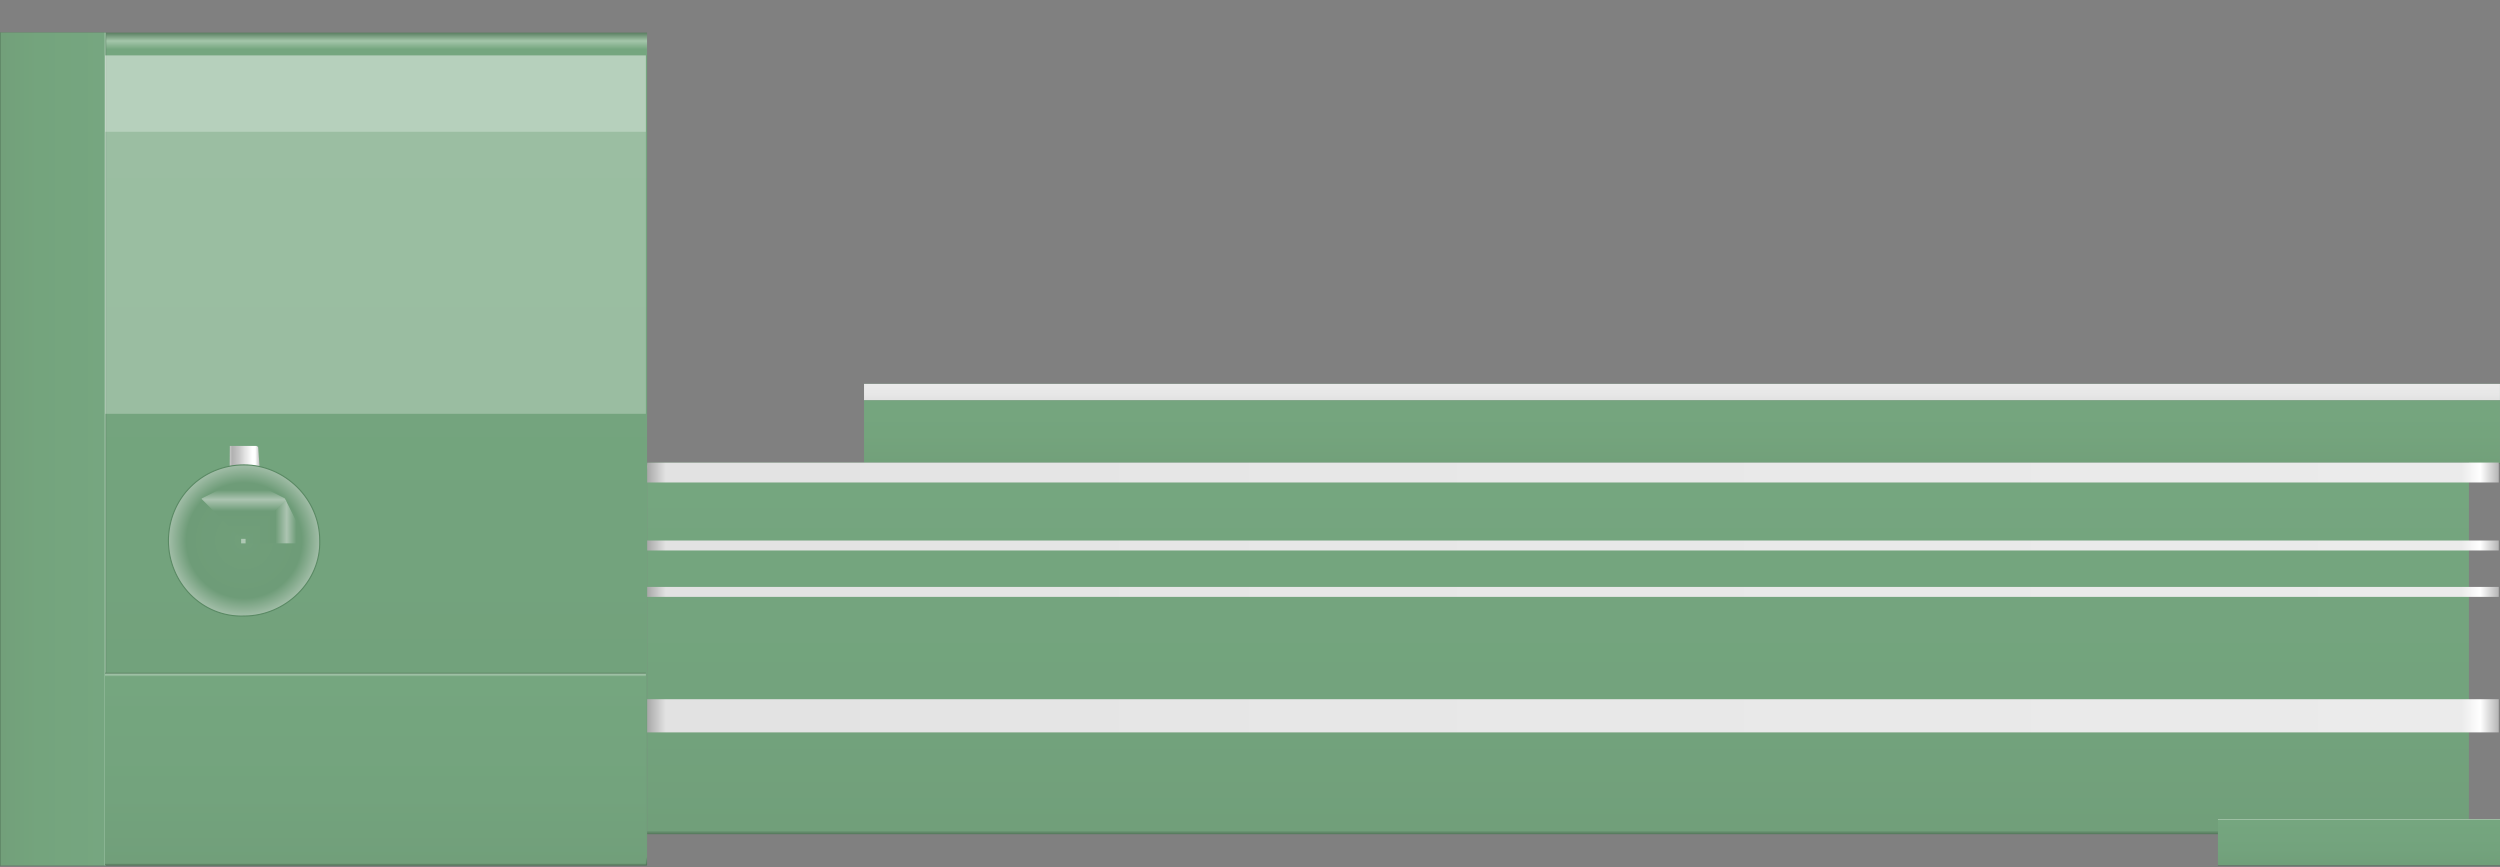 <?xml version="1.0" encoding="utf-8"?>
<!-- Generator: Adobe Illustrator 16.0.0, SVG Export Plug-In . SVG Version: 6.00 Build 0)  -->
<!DOCTYPE svg PUBLIC "-//W3C//DTD SVG 1.1//EN" "http://www.w3.org/Graphics/SVG/1.1/DTD/svg11.dtd">
<svg preserveAspectRatio="none" version="1.1" id="图层_1" xmlns="http://www.w3.org/2000/svg" xmlns:xlink="http://www.w3.org/1999/xlink" x="0px" y="0px"
	 width="565.05px" height="195.965px" viewBox="1.5 368.203 565.05 195.965" enable-background="new 1.5 368.203 565.05 195.965"
	 xml:space="preserve">
<rect x="1.5" y="368.203" width="565.05" height="195.965" fill="#808080" stroke="none"/>
<g>
	
		<linearGradient id="SVGID_1_" gradientUnits="userSpaceOnUse" x1="448.724" y1="201.305" x2="448.724" y2="177.304" gradientTransform="matrix(0.75 0 0 -0.75 45.121 605.899)">
		<stop  offset="0" style="stop-color:#597F61"/>
		<stop  offset="0.01" style="stop-color:#A5C7AB"/>
		<stop  offset="0.02" style="stop-color:#76A680"/>
		<stop  offset="0.64" style="stop-color:#74A47D"/>
		<stop  offset="0.99" style="stop-color:#72A07A"/>
		<stop  offset="1" style="stop-color:#537659"/>
	</linearGradient>
	<path fill="url(#SVGID_1_)" d="M196.789,472.921h369.75v-18h-369.75V472.921z"/>
	
		<linearGradient id="SVGID_2_" gradientUnits="userSpaceOnUse" x1="448.724" y1="201.305" x2="448.724" y2="196.304" gradientTransform="matrix(0.75 0 0 -0.75 45.121 605.899)">
		<stop  offset="0" style="stop-color:#B5B5B5"/>
		<stop  offset="0.01" style="stop-color:#FFFFFF"/>
		<stop  offset="0.02" style="stop-color:#EBEBEB"/>
		<stop  offset="0.64" style="stop-color:#E7E7E7"/>
		<stop  offset="0.99" style="stop-color:#E2E2E2"/>
		<stop  offset="1" style="stop-color:#A8A8A8"/>
	</linearGradient>
	<path fill="url(#SVGID_2_)" d="M196.789,458.671h369.75v-3.75h-369.75V458.671z"/>
	
		<linearGradient id="SVGID_3_" gradientUnits="userSpaceOnUse" x1="299.726" y1="201.304" x2="299.726" y2="-49.696" gradientTransform="matrix(0.75 0 0 -0.75 -150.17 526.551)">
		<stop  offset="0" style="stop-color:#597E60"/>
		<stop  offset="0.01" style="stop-color:#A4C6AA"/>
		<stop  offset="0.02" style="stop-color:#75A67F"/>
		<stop  offset="0.64" style="stop-color:#73A37D"/>
		<stop  offset="0.99" style="stop-color:#719F7A"/>
		<stop  offset="1" style="stop-color:#527559"/>
	</linearGradient>
	<path fill="url(#SVGID_3_)" d="M1.5,375.574h146.25v188.25H1.5V375.574z"/>
	
		<linearGradient id="SVGID_4_" gradientUnits="userSpaceOnUse" x1="234.225" y1="75.805" x2="202.225" y2="75.805" gradientTransform="matrix(0.75 0 0 -0.75 -150.169 526.551)">
		<stop  offset="0" style="stop-color:#597F61"/>
		<stop  offset="0.01" style="stop-color:#A5C7AB"/>
		<stop  offset="0.02" style="stop-color:#76A680"/>
		<stop  offset="0.64" style="stop-color:#74A47D"/>
		<stop  offset="0.99" style="stop-color:#72A07A"/>
		<stop  offset="1" style="stop-color:#537659"/>
	</linearGradient>
	<path fill="url(#SVGID_4_)" d="M1.5,375.574h24v188.25h-24V375.574z"/>
	
		<linearGradient id="SVGID_5_" gradientUnits="userSpaceOnUse" x1="476.728" y1="201.305" x2="476.728" y2="89.304" gradientTransform="matrix(0.75 0 0 -0.75 -3.897 623.724)">
		<stop  offset="0" style="stop-color:#597E60"/>
		<stop  offset="0.01" style="stop-color:#A4C6AA"/>
		<stop  offset="0.02" style="stop-color:#75A67F"/>
		<stop  offset="0.64" style="stop-color:#73A37D"/>
		<stop  offset="0.99" style="stop-color:#719F7A"/>
		<stop  offset="1" style="stop-color:#527559"/>
	</linearGradient>
	<path fill="url(#SVGID_5_)" d="M147.773,556.746h411.75v-84h-411.75V556.746z"/>
	
		<linearGradient id="SVGID_6_" gradientUnits="userSpaceOnUse" x1="244.726" y1="201.307" x2="244.726" y2="187.307" gradientTransform="matrix(0.75 0 0 -0.75 351.132 704.308)">
		<stop  offset="0" style="stop-color:#597E60"/>
		<stop  offset="0.01" style="stop-color:#A4C6AA"/>
		<stop  offset="0.02" style="stop-color:#75A67F"/>
		<stop  offset="0.64" style="stop-color:#73A37D"/>
		<stop  offset="0.99" style="stop-color:#719F7A"/>
		<stop  offset="1" style="stop-color:#527559"/>
	</linearGradient>
	<path fill="url(#SVGID_6_)" d="M502.8,563.828h63.75v-10.5H502.8V563.828z"/>
	
		<linearGradient id="SVGID_7_" gradientUnits="userSpaceOnUse" x1="760.225" y1="196.306" x2="202.227" y2="196.306" gradientTransform="matrix(0.75 0 0 -0.75 -3.897 677.216)">
		<stop  offset="0" style="stop-color:#B5B5B5"/>
		<stop  offset="0.01" style="stop-color:#FFFFFF"/>
		<stop  offset="0.02" style="stop-color:#EBEBEB"/>
		<stop  offset="0.64" style="stop-color:#E7E7E7"/>
		<stop  offset="0.99" style="stop-color:#E2E2E2"/>
		<stop  offset="1" style="stop-color:#A8A8A8"/>
	</linearGradient>
	<path fill="url(#SVGID_7_)" d="M147.773,533.738h418.5v-7.5h-418.5V533.738z"/>
	
		<linearGradient id="SVGID_8_" gradientUnits="userSpaceOnUse" x1="760.225" y1="199.805" x2="202.226" y2="199.805" gradientTransform="matrix(0.75 0 0 -0.75 -3.897 651.836)">
		<stop  offset="0" style="stop-color:#B5B5B5"/>
		<stop  offset="0.01" style="stop-color:#FFFFFF"/>
		<stop  offset="0.02" style="stop-color:#EBEBEB"/>
		<stop  offset="0.64" style="stop-color:#E7E7E7"/>
		<stop  offset="0.99" style="stop-color:#E2E2E2"/>
		<stop  offset="1" style="stop-color:#A8A8A8"/>
	</linearGradient>
	<path fill="url(#SVGID_8_)" d="M147.773,503.109h418.5v-2.25h-418.5V503.109z"/>
	
		<linearGradient id="SVGID_9_" gradientUnits="userSpaceOnUse" x1="760.225" y1="199.805" x2="202.226" y2="199.805" gradientTransform="matrix(0.75 0 0 -0.75 -3.897 641.349)">
		<stop  offset="0" style="stop-color:#B5B5B5"/>
		<stop  offset="0.01" style="stop-color:#FFFFFF"/>
		<stop  offset="0.02" style="stop-color:#EBEBEB"/>
		<stop  offset="0.64" style="stop-color:#E7E7E7"/>
		<stop  offset="0.99" style="stop-color:#E2E2E2"/>
		<stop  offset="1" style="stop-color:#A8A8A8"/>
	</linearGradient>
	<path fill="url(#SVGID_9_)" d="M147.773,492.621h418.5v-2.25h-418.5V492.621z"/>
	
		<linearGradient id="SVGID_10_" gradientUnits="userSpaceOnUse" x1="760.223" y1="198.304" x2="202.225" y2="198.304" gradientTransform="matrix(0.75 0 0 -0.75 -3.896 623.731)">
		<stop  offset="0" style="stop-color:#B5B5B5"/>
		<stop  offset="0.01" style="stop-color:#FFFFFF"/>
		<stop  offset="0.02" style="stop-color:#EBEBEB"/>
		<stop  offset="0.64" style="stop-color:#E7E7E7"/>
		<stop  offset="0.99" style="stop-color:#E2E2E2"/>
		<stop  offset="1" style="stop-color:#A8A8A8"/>
	</linearGradient>
	<path fill="url(#SVGID_10_)" d="M147.773,477.253h418.5v-4.5h-418.5V477.253z"/>
	<path fill="#FFFFFF" fill-opacity="0.275" d="M25.23,380.73h122.25v81H25.23V380.73z"/>
	<path fill="#FFFFFF" fill-opacity="0.275" d="M25.23,380.734h122.25v17.25H25.23V380.734z"/>
	
		<linearGradient id="SVGID_11_" gradientUnits="userSpaceOnUse" x1="283.728" y1="201.304" x2="283.728" y2="143.304" gradientTransform="matrix(0.75 0 0 -0.75 -126.44 671.236)">
		<stop  offset="0" style="stop-color:#597E60"/>
		<stop  offset="0.01" style="stop-color:#A4C6AA"/>
		<stop  offset="0.02" style="stop-color:#75A67F"/>
		<stop  offset="0.64" style="stop-color:#73A37D"/>
		<stop  offset="0.99" style="stop-color:#719F7A"/>
		<stop  offset="1" style="stop-color:#527559"/>
	</linearGradient>
	<path fill="url(#SVGID_11_)" d="M25.23,520.257h122.25v43.5H25.23V520.257z"/>
	
		<linearGradient id="SVGID_12_" gradientUnits="userSpaceOnUse" x1="211.227" y1="197.788" x2="202.181" y2="197.788" gradientTransform="matrix(0.75 0 0 -0.75 -98.222 619.97)">
		<stop  offset="0" style="stop-color:#BDBDBD"/>
		<stop  offset="0.15" style="stop-color:#FFFFFF"/>
		<stop  offset="0.25" style="stop-color:#FFFFFF"/>
		<stop  offset="0.52" style="stop-color:#DFDFDF"/>
		<stop  offset="0.69" style="stop-color:#C7C7C7"/>
		<stop  offset="0.8" style="stop-color:#BCBCBC"/>
		<stop  offset="0.92" style="stop-color:#B1B1B1"/>
		<stop  offset="1" style="stop-color:#CBCBCB"/>
	</linearGradient>
	<path fill="url(#SVGID_12_)" d="M53.449,468.992h6c0,0,0.406,0.141,0.406,0.332l0.344,4.918c0,0-0.5,0.047-0.695,0.047
		l-6.055-0.047c0,0-0.035-0.109-0.035-0.305L53.449,468.992c0,0,0.121-0.02,0.313-0.02L53.449,468.992z"/>
	
		<radialGradient id="SVGID_13_" cx="225.033" cy="178.523" r="32.236" gradientTransform="matrix(0.75 0 0 -0.75 -112.107 624.256)" gradientUnits="userSpaceOnUse">
		<stop  offset="0" style="stop-color:#719F7A"/>
		<stop  offset="0.54" style="stop-color:#6E9C78"/>
		<stop  offset="0.74" style="stop-color:#ACC4B1"/>
		<stop  offset="0.91" style="stop-color:#6E9C78"/>
		<stop  offset="1" style="stop-color:#6E9C78"/>
	</radialGradient>
	<path fill="url(#SVGID_13_)" stroke="#598963" stroke-width="0.25" stroke-linejoin="bevel" stroke-miterlimit="10" d="
		M39.563,490.527c0-9.75,7.656-17.25,17.102-17.25c9.148,0,17.102,7.641,17.102,17.082c0.297,9.168-7.66,17.082-17.102,17.082
		c-9.602,0.336-17.102-7.656-17.102-17.082V490.527z"/>
	<g>
		<defs>
			<rect id="SVGID_14_" x="44" y="477" width="25" height="14"/>
		</defs>
		<clipPath id="SVGID_15_">
			<use xlink:href="#SVGID_14_"  overflow="visible"/>
		</clipPath>
		<g clip-path="url(#SVGID_15_)">
			<g>
				<defs>
					<polygon id="SVGID_16_" points="59.875,477.843 65.875,480.843 68.875,486.843 68.875,493.593 65.875,499.593 59.875,502.593 
						53.125,502.593 47.125,499.593 44.125,493.593 44.125,486.843 47.125,480.843 53.125,477.843 					"/>
				</defs>
				<clipPath id="SVGID_17_">
					<use xlink:href="#SVGID_16_"  overflow="visible"/>
				</clipPath>
				<g clip-path="url(#SVGID_17_)">
					
						<linearGradient id="SVGID_18_" gradientUnits="userSpaceOnUse" x1="219.223" y1="184.307" x2="219.223" y2="201.307" gradientTransform="matrix(0.75 0 0 -0.75 -107.543 628.822)">
						<stop  offset="0" style="stop-color:#719F7A"/>
						<stop  offset="0.54" style="stop-color:#6E9C78"/>
						<stop  offset="0.74" style="stop-color:#ACC4B1"/>
						<stop  offset="0.91" style="stop-color:#6E9C78"/>
					</linearGradient>
					
						<linearGradient id="SVGID_19_" gradientUnits="userSpaceOnUse" x1="219.223" y1="184.305" x2="219.223" y2="201.305" gradientTransform="matrix(0.75 0 0 -0.75 -107.543 628.822)">
						<stop  offset="0" style="stop-color:#719F7A"/>
						<stop  offset="0.54" style="stop-color:#6E9C78"/>
						<stop  offset="0.74" style="stop-color:#ACC4B1"/>
						<stop  offset="0.91" style="stop-color:#6E9C78"/>
					</linearGradient>
					
						<path fill="url(#SVGID_18_)" stroke="url(#SVGID_19_)" stroke-width="0.25" stroke-linejoin="bevel" stroke-miterlimit="10" d="
						M44.125,477.843h25.5l-12.75,12.75L44.125,477.843z"/>
				</g>
			</g>
			<g>
				<defs>
					<rect id="SVGID_20_" x="56" y="477" width="13" height="26"/>
				</defs>
				<clipPath id="SVGID_21_">
					<use xlink:href="#SVGID_20_"  overflow="visible"/>
				</clipPath>
				<g clip-path="url(#SVGID_21_)">
					<g>
						<defs>
							<polygon id="SVGID_22_" points="59.875,477.843 65.875,480.843 68.875,486.843 68.875,493.593 65.875,499.593 
								59.875,502.593 53.125,502.593 47.125,499.593 44.125,493.593 44.125,486.843 47.125,480.843 53.125,477.843 							"/>
						</defs>
						<clipPath id="SVGID_23_">
							<use xlink:href="#SVGID_22_"  overflow="visible"/>
						</clipPath>
						<g clip-path="url(#SVGID_23_)">
							
								<linearGradient id="SVGID_24_" gradientUnits="userSpaceOnUse" x1="219.223" y1="184.306" x2="236.223" y2="184.306" gradientTransform="matrix(0.75 0 0 -0.75 -107.543 628.822)">
								<stop  offset="0" style="stop-color:#719F7A"/>
								<stop  offset="0.54" style="stop-color:#6E9C78"/>
								<stop  offset="0.74" style="stop-color:#ACC4B1"/>
								<stop  offset="0.91" style="stop-color:#6E9C78"/>
							</linearGradient>
							
								<linearGradient id="SVGID_25_" gradientUnits="userSpaceOnUse" x1="219.225" y1="184.306" x2="236.225" y2="184.306" gradientTransform="matrix(0.75 0 0 -0.75 -107.543 628.822)">
								<stop  offset="0" style="stop-color:#719F7A"/>
								<stop  offset="0.54" style="stop-color:#6E9C78"/>
								<stop  offset="0.74" style="stop-color:#ACC4B1"/>
								<stop  offset="0.91" style="stop-color:#6E9C78"/>
							</linearGradient>
							
								<path fill="url(#SVGID_24_)" stroke="url(#SVGID_25_)" stroke-width="0.25" stroke-linejoin="bevel" stroke-miterlimit="10" d="
								M69.625,477.843v25.5l-12.75-12.75L69.625,477.843z"/>
						</g>
					</g>
					<g>
						<defs>
							<rect id="SVGID_26_" x="44" y="490" width="25" height="13"/>
						</defs>
						<clipPath id="SVGID_27_">
							<use xlink:href="#SVGID_26_"  overflow="visible"/>
						</clipPath>
						<g clip-path="url(#SVGID_27_)">
							<g>
								<defs>
									<polygon id="SVGID_28_" points="59.875,477.843 65.875,480.843 68.875,486.843 68.875,493.593 65.875,499.593 
										59.875,502.593 53.125,502.593 47.125,499.593 44.125,493.593 44.125,486.843 47.125,480.843 53.125,477.843 									"/>
								</defs>
								<clipPath id="SVGID_29_">
									<use xlink:href="#SVGID_28_"  overflow="visible"/>
								</clipPath>
								<g clip-path="url(#SVGID_29_)">
									
										<linearGradient id="SVGID_30_" gradientUnits="userSpaceOnUse" x1="219.224" y1="184.306" x2="219.224" y2="167.306" gradientTransform="matrix(0.75 0 0 -0.75 -107.543 628.822)">
										<stop  offset="0" style="stop-color:#719F7A"/>
										<stop  offset="0.54" style="stop-color:#6E9C78"/>
										<stop  offset="0.74" style="stop-color:#ACC4B1"/>
										<stop  offset="0.91" style="stop-color:#6E9C78"/>
									</linearGradient>
									
										<linearGradient id="SVGID_31_" gradientUnits="userSpaceOnUse" x1="219.224" y1="184.303" x2="219.224" y2="167.304" gradientTransform="matrix(0.75 0 0 -0.75 -107.543 628.822)">
										<stop  offset="0" style="stop-color:#719F7A"/>
										<stop  offset="0.54" style="stop-color:#6E9C78"/>
										<stop  offset="0.74" style="stop-color:#ACC4B1"/>
										<stop  offset="0.91" style="stop-color:#6E9C78"/>
									</linearGradient>
									
										<path fill="url(#SVGID_30_)" stroke="url(#SVGID_31_)" stroke-width="0.25" stroke-linejoin="bevel" stroke-miterlimit="10" d="
										M69.625,503.343h-25.5l12.75-12.75L69.625,503.343z"/>
								</g>
							</g>
							<g>
								<defs>
									<rect id="SVGID_32_" x="44" y="477" width="13" height="26"/>
								</defs>
								<clipPath id="SVGID_33_">
									<use xlink:href="#SVGID_32_"  overflow="visible"/>
								</clipPath>
								<g clip-path="url(#SVGID_33_)">
									<g>
										<defs>
											<polygon id="SVGID_34_" points="59.875,477.843 65.875,480.843 68.875,486.843 68.875,493.593 65.875,499.593 
												59.875,502.593 53.125,502.593 47.125,499.593 44.125,493.593 44.125,486.843 47.125,480.843 53.125,477.843 											
												"/>
										</defs>
										<clipPath id="SVGID_35_">
											<use xlink:href="#SVGID_34_"  overflow="visible"/>
										</clipPath>
										<g clip-path="url(#SVGID_35_)">
											
												<linearGradient id="SVGID_36_" gradientUnits="userSpaceOnUse" x1="219.223" y1="184.307" x2="202.223" y2="184.307" gradientTransform="matrix(0.75 0 0 -0.75 -107.543 628.822)">
												<stop  offset="0" style="stop-color:#719F7A"/>
												<stop  offset="0.54" style="stop-color:#6E9C78"/>
												<stop  offset="0.74" style="stop-color:#ACC4B1"/>
												<stop  offset="0.91" style="stop-color:#6E9C78"/>
											</linearGradient>
											
												<linearGradient id="SVGID_37_" gradientUnits="userSpaceOnUse" x1="219.225" y1="184.307" x2="202.225" y2="184.307" gradientTransform="matrix(0.75 0 0 -0.75 -107.543 628.822)">
												<stop  offset="0" style="stop-color:#719F7A"/>
												<stop  offset="0.54" style="stop-color:#6E9C78"/>
												<stop  offset="0.74" style="stop-color:#ACC4B1"/>
												<stop  offset="0.91" style="stop-color:#6E9C78"/>
											</linearGradient>
											
												<path fill="url(#SVGID_36_)" stroke="url(#SVGID_37_)" stroke-width="0.25" stroke-linejoin="bevel" stroke-miterlimit="10" d="
												M44.125,477.843v25.5l12.75-12.75L44.125,477.843z"/>
										</g>
									</g>
									<path fill="none" stroke="#598963" stroke-width="0.25" stroke-linejoin="bevel" stroke-miterlimit="10" d="
										M59.875,477.843l6,3l3,6v6.75l-3,6l-6,3h-6.75l-6-3l-3-6v-6.75l3-6l6-3H59.875z"/>
									<path fill="#FFFFFF" fill-opacity="0.149" d="M47.18,490.617c0-5.25,4.219-9.75,9.461-9.75
										c5.539,0,9.508,4.242,9.508,9.492c-0.219,5.508-4.266,9.461-9.508,9.461c-4.961-0.203-9.488-4.242-9.488-9.461
										L47.18,490.617z"/>
									<path fill="#FFFFFF" fill-opacity="0.333" d="M54.563,490.511c0-1.5,0.941-2.25,2.102-2.25
										c0.898,0,2.102,0.938,2.102,2.098c0.297,0.902-0.941,2.098-2.102,2.098c-1.352,0.305-2.102-0.941-2.102-2.098V490.511z"/>
									
										<linearGradient id="SVGID_38_" gradientUnits="userSpaceOnUse" x1="329.223" y1="152.805" x2="202.223" y2="152.805" gradientTransform="matrix(0.75 0 0 -0.75 285 596.828)">
										<stop  offset="0" style="stop-color:#B5B5B5"/>
										<stop  offset="0.01" style="stop-color:#FFFFFF"/>
										<stop  offset="0.02" style="stop-color:#EBEBEB"/>
										<stop  offset="0.64" style="stop-color:#E7E7E7"/>
										<stop  offset="0.99" style="stop-color:#E2E2E2"/>
										<stop  offset="1" style="stop-color:#A8A8A8"/>
									</linearGradient>
									<path fill="url(#SVGID_38_)" d="M436.667,445.851h94.5c0.75,0,0.691,0.133,0.691,0.328l0.059,71.672
										c0,0.75-0.215,0.688-0.41,0.688l-94.84,0.063c0,0,0-0.219,0-0.41V445.851c0,0,0.113,0,0.309,0H436.667z"/>
									
										<linearGradient id="SVGID_39_" gradientUnits="userSpaceOnUse" x1="329.223" y1="196.303" x2="202.223" y2="196.303" gradientTransform="matrix(0.75 0 0 -0.75 285 641.902)">
										<stop  offset="0" style="stop-color:#7098A9"/>
										<stop  offset="0.01" style="stop-color:#B8E1F2"/>
										<stop  offset="0.02" style="stop-color:#93C7DC"/>
										<stop  offset="0.64" style="stop-color:#91C4D9"/>
										<stop  offset="0.99" style="stop-color:#8DBFD4"/>
										<stop  offset="1" style="stop-color:#688D9D"/>
									</linearGradient>
									<path fill="url(#SVGID_39_)" d="M436.667,490.925h94.5c0.75,0,0.691,0.012,0.691,0.031l0.059,7.469
										c0,0-0.215-0.332-0.41-0.332l-94.84,0.332c0,0,0-0.348,0-0.367V490.925c0,0,0.113,0,0.309,0H436.667z"/>
									
										<linearGradient id="SVGID_40_" gradientUnits="userSpaceOnUse" x1="329.223" y1="199.791" x2="202.223" y2="199.791" gradientTransform="matrix(0.75 0 0 -0.75 285 652.041)">
										<stop  offset="0" style="stop-color:#AE8684"/>
										<stop  offset="0.01" style="stop-color:#F8CECC"/>
										<stop  offset="0.02" style="stop-color:#E3B0AD"/>
										<stop  offset="0.64" style="stop-color:#DFADAA"/>
										<stop  offset="0.99" style="stop-color:#DAA9A6"/>
										<stop  offset="1" style="stop-color:#A27C7A"/>
									</linearGradient>
									<path fill="url(#SVGID_40_)" d="M436.667,501.062h94.5c0.75,0,0.691,0.004,0.691,0.012l0.059,2.238
										c0,0-0.215,0.023-0.41,0.023l-94.84-0.023c0,0,0,0.02,0,0.016V501.062c0,0,0.113,0,0.309,0H436.667z"/>
									
										<linearGradient id="SVGID_41_" gradientUnits="userSpaceOnUse" x1="366.519" y1="187.724" x2="202.222" y2="187.724" gradientTransform="matrix(0.75 0 0 -0.75 257.656 595.293)">
										<stop  offset="0" style="stop-color:#4C7B57"/>
										<stop  offset="0.01" style="stop-color:#9BC3A3"/>
										<stop  offset="0.02" style="stop-color:#66A274"/>
										<stop  offset="0.64" style="stop-color:#649F72"/>
										<stop  offset="0.99" style="stop-color:#619B6F"/>
										<stop  offset="1" style="stop-color:#467251"/>
									</linearGradient>
									<path fill="url(#SVGID_41_)" d="M409.324,444.316h123c0,0,0.223,0.059,0.223,0.16l-0.223,20.09
										c0,0,0.066,0.145-0.129,0.145l-122.871-0.145c0,0,0,0.059,0-0.043V444.316c0,0,0.137-0.023,0.328-0.023L409.324,444.316z"
										/>
									
										<linearGradient id="SVGID_42_" gradientUnits="userSpaceOnUse" x1="279.223" y1="190.305" x2="202.223" y2="190.305" gradientTransform="matrix(0.75 0 0 -0.75 292.308 570.942)">
										<stop  offset="0" style="stop-color:#597F61"/>
										<stop  offset="0.01" style="stop-color:#A5C7AB"/>
										<stop  offset="0.02" style="stop-color:#76A680"/>
										<stop  offset="0.64" style="stop-color:#74A47D"/>
										<stop  offset="0.99" style="stop-color:#72A07A"/>
										<stop  offset="1" style="stop-color:#537659"/>
									</linearGradient>
									<path fill="url(#SVGID_42_)" d="M443.976,436.464h57.75v-16.5h-57.75V436.464z"/>
									
										<linearGradient id="SVGID_43_" gradientUnits="userSpaceOnUse" x1="206.724" y1="201.304" x2="206.724" y2="191.304" gradientTransform="matrix(0.75 0 0 -0.75 379.492 533.895)">
										<stop  offset="0" style="stop-color:#2B2827"/>
										<stop  offset="0.15" style="stop-color:#5B5858"/>
										<stop  offset="0.25" style="stop-color:#B8B7B7"/>
										<stop  offset="0.52" style="stop-color:#353130"/>
										<stop  offset="0.69" style="stop-color:#2E2A29"/>
										<stop  offset="0.8" style="stop-color:#2B2726"/>
										<stop  offset="0.92" style="stop-color:#282424"/>
										<stop  offset="1" style="stop-color:#2F2B2B"/>
									</linearGradient>
									<path fill="url(#SVGID_43_)" d="M531.16,382.917h6.75v7.5h-6.75V382.917z"/>
									
										<linearGradient id="SVGID_44_" gradientUnits="userSpaceOnUse" x1="353.475" y1="194.807" x2="202.225" y2="194.807" gradientTransform="matrix(0.75 0 0 -0.75 279.025 586.341)">
										<stop  offset="0" style="stop-color:#597F61"/>
										<stop  offset="0.01" style="stop-color:#A5C7AB"/>
										<stop  offset="0.02" style="stop-color:#76A680"/>
										<stop  offset="0.64" style="stop-color:#74A47D"/>
										<stop  offset="0.99" style="stop-color:#72A07A"/>
										<stop  offset="1" style="stop-color:#537659"/>
									</linearGradient>
									<path fill="url(#SVGID_44_)" d="M430.695,435.363h113.25c0,0,0.188,0.137,0.188,0.328l-0.188,9.422
										c0,0,0.012,0.016-0.184,0.016l-113.066-0.016c0,0,0-0.141,0-0.332V435.363c0,0,0.133-0.02,0.328-0.02L430.695,435.363z"/>
									
										<linearGradient id="SVGID_45_" gradientUnits="userSpaceOnUse" x1="289.223" y1="185.803" x2="202.223" y2="185.803" gradientTransform="matrix(0.75 0 0 -0.75 288.457 547.871)">
										<stop  offset="0" style="stop-color:#597F61"/>
										<stop  offset="0.01" style="stop-color:#A5C7AB"/>
										<stop  offset="0.02" style="stop-color:#76A680"/>
										<stop  offset="0.64" style="stop-color:#74A47D"/>
										<stop  offset="0.99" style="stop-color:#72A07A"/>
										<stop  offset="1" style="stop-color:#537659"/>
									</linearGradient>
									<path fill="url(#SVGID_45_)" d="M440.125,396.894h64.5c0.75,0,0.625,0.156,0.625,0.348l0.125,22.152
										c0,0.75-0.305,0.57-0.5,0.57l-64.75,0.18c0,0,0-0.336,0-0.531V396.894c0,0,0.137,0,0.328,0H440.125z"/>
									
										<linearGradient id="SVGID_46_" gradientUnits="userSpaceOnUse" x1="295.622" y1="187.817" x2="202.225" y2="187.817" gradientTransform="matrix(0.75 0 0 -0.75 309.814 527.613)">
										<stop  offset="0" style="stop-color:#597F61"/>
										<stop  offset="0.01" style="stop-color:#A5C7AB"/>
										<stop  offset="0.02" style="stop-color:#76A680"/>
										<stop  offset="0.64" style="stop-color:#74A47D"/>
										<stop  offset="0.99" style="stop-color:#72A07A"/>
										<stop  offset="1" style="stop-color:#537659"/>
									</linearGradient>
									<path fill="url(#SVGID_46_)" d="M461.484,376.636h69.75c0,0,0.297,0.133,0.297,0.328l-0.297,19.922
										c0,0,0.117,0.004-0.078,0.004l-69.672-0.004c0,0,0-0.152,0-0.348V376.636c0,0,0.156-0.023,0.348-0.023L461.484,376.636z"/>
									
										<linearGradient id="SVGID_47_" gradientUnits="userSpaceOnUse" x1="205.432" y1="201.363" x2="205.432" y2="151.931" gradientTransform="matrix(0.75 0 0 -0.75 384.787 519.224)">
										<stop  offset="0" style="stop-color:#2B2827"/>
										<stop  offset="0.15" style="stop-color:#5B5858"/>
										<stop  offset="0.25" style="stop-color:#B8B7B7"/>
										<stop  offset="0.52" style="stop-color:#353130"/>
										<stop  offset="0.69" style="stop-color:#2E2A29"/>
										<stop  offset="0.8" style="stop-color:#2B2726"/>
										<stop  offset="0.92" style="stop-color:#282424"/>
										<stop  offset="1" style="stop-color:#2F2B2B"/>
									</linearGradient>
									<path fill="url(#SVGID_47_)" d="M536.457,368.246h4.5c0,0,0.355,0.113,0.355,0.305l-0.355,36.445
										c0,0,0.199,0.281,0.008,0.281l-4.508-0.281c0,0-0.047,0.105-0.047-0.09L536.457,368.246c0,0,0.113-0.043,0.305-0.043
										L536.457,368.246z"/>
									
										<linearGradient id="SVGID_48_" gradientUnits="userSpaceOnUse" x1="227.227" y1="183.307" x2="202.227" y2="183.307" gradientTransform="matrix(0.75 0 0 -0.75 290.907 520.604)">
										<stop  offset="0" style="stop-color:#55795C"/>
										<stop  offset="0.15" style="stop-color:#83AC8B"/>
										<stop  offset="0.25" style="stop-color:#C3D4C6"/>
										<stop  offset="0.52" style="stop-color:#66906E"/>
										<stop  offset="0.69" style="stop-color:#5A8062"/>
										<stop  offset="0.8" style="stop-color:#54785C"/>
										<stop  offset="0.92" style="stop-color:#4F7156"/>
										<stop  offset="1" style="stop-color:#5C8364"/>
									</linearGradient>
									<path fill="url(#SVGID_48_)" d="M442.578,396.625h18.75v-27h-18.75V396.625z"/>
									
										<linearGradient id="SVGID_49_" gradientUnits="userSpaceOnUse" x1="252.586" y1="196.702" x2="202.164" y2="196.702" gradientTransform="matrix(0.75 0 0 -0.75 281.454 534.266)">
										<stop  offset="0" style="stop-color:#55795C"/>
										<stop  offset="0.15" style="stop-color:#83AC8B"/>
										<stop  offset="0.25" style="stop-color:#C3D4C6"/>
										<stop  offset="0.52" style="stop-color:#66906E"/>
										<stop  offset="0.69" style="stop-color:#5A8062"/>
										<stop  offset="0.8" style="stop-color:#54785C"/>
										<stop  offset="0.92" style="stop-color:#4F7156"/>
										<stop  offset="1" style="stop-color:#5C8364"/>
									</linearGradient>
									<path fill="url(#SVGID_49_)" d="M433.125,383.289h37.5c0,0,0.27,0.113,0.27,0.305l-0.27,6.445c0,0,0.109,0.195-0.082,0.195
										l-37.418-0.195c0,0-0.047,0.039-0.047-0.152L433.125,383.289c0,0,0.109-0.043,0.305-0.043L433.125,383.289z"/>
									
										<linearGradient id="SVGID_50_" gradientUnits="userSpaceOnUse" x1="253.515" y1="198.307" x2="202.166" y2="198.307" gradientTransform="matrix(0.75 0 0 -0.75 302.855 562.553)">
										<stop  offset="0" style="stop-color:#3D3B3B"/>
										<stop  offset="0.01" style="stop-color:#908F8F"/>
										<stop  offset="0.02" style="stop-color:#514F4F"/>
										<stop  offset="0.64" style="stop-color:#504E4E"/>
										<stop  offset="0.99" style="stop-color:#4E4C4C"/>
										<stop  offset="1" style="stop-color:#383636"/>
									</linearGradient>
									<path fill="url(#SVGID_50_)" d="M454.523,411.574h38.25c0,0,0.219,0.156,0.219,0.352l-0.219,3.398
										c0,0,0.063,0.445-0.129,0.445l-38.121,0.305c0,0-0.043-0.461-0.043-0.652L454.523,411.574c0,0,0.113,0,0.309,0H454.523z"/>
									
										<linearGradient id="SVGID_51_" gradientUnits="userSpaceOnUse" x1="279.223" y1="199.807" x2="202.223" y2="199.807" gradientTransform="matrix(0.75 0 0 -0.75 292.308 584.436)">
										<stop  offset="0" style="stop-color:#44684D"/>
										<stop  offset="0.01" style="stop-color:#95B19B"/>
										<stop  offset="0.02" style="stop-color:#5B8967"/>
										<stop  offset="0.64" style="stop-color:#5A8765"/>
										<stop  offset="0.99" style="stop-color:#588362"/>
										<stop  offset="1" style="stop-color:#3F6047"/>
									</linearGradient>
									<path fill="url(#SVGID_51_)" d="M443.976,435.707h57.75v-2.25h-57.75V435.707z"/>
									
										<radialGradient id="SVGID_52_" cx="212.474" cy="191.065" r="14.489" gradientTransform="matrix(0.75 0 0 -0.75 -55.715 624.729)" gradientUnits="userSpaceOnUse">
										<stop  offset="0" style="stop-color:#719F7A"/>
										<stop  offset="0.54" style="stop-color:#6E9C78"/>
										<stop  offset="0.74" style="stop-color:#ACC4B1"/>
										<stop  offset="0.91" style="stop-color:#6E9C78"/>
										<stop  offset="1" style="stop-color:#6E9C78"/>
									</radialGradient>
									<path fill="url(#SVGID_52_)" stroke="#598963" stroke-width="0.25" stroke-linejoin="bevel" stroke-miterlimit="10" d="
										M95.953,481.25c0-3.75,3.441-7.5,7.688-7.5c4.313,0,7.688,3.438,7.688,7.68c-0.375,4.32-3.441,7.68-7.688,7.68
										c-3.938-0.359-7.688-3.441-7.688-7.68V481.25z"/>
									<g>
										<defs>
											<rect id="SVGID_53_" x="98" y="475" width="12" height="7"/>
										</defs>
										<clipPath id="SVGID_54_">
											<use xlink:href="#SVGID_53_"  overflow="visible"/>
										</clipPath>
										<g clip-path="url(#SVGID_54_)">
											<g>
												<defs>
													<polygon id="SVGID_55_" points="105.504,475.804 107.754,477.304 109.254,479.554 109.254,483.304 107.754,485.554 
														105.504,487.054 102.504,487.054 99.504,485.554 98.004,483.304 98.004,479.554 99.504,477.304 102.504,475.804 
																											"/>
												</defs>
												<clipPath id="SVGID_56_">
													<use xlink:href="#SVGID_55_"  overflow="visible"/>
												</clipPath>
												<g clip-path="url(#SVGID_56_)">
													
														<linearGradient id="SVGID_57_" gradientUnits="userSpaceOnUse" x1="210.223" y1="193.305" x2="210.223" y2="201.305" gradientTransform="matrix(0.75 0 0 -0.75 -53.663 626.782)">
														<stop  offset="0" style="stop-color:#719F7A"/>
														<stop  offset="0.54" style="stop-color:#6E9C78"/>
														<stop  offset="0.74" style="stop-color:#ACC4B1"/>
														<stop  offset="0.91" style="stop-color:#6E9C78"/>
													</linearGradient>
													
														<linearGradient id="SVGID_58_" gradientUnits="userSpaceOnUse" x1="210.223" y1="193.305" x2="210.223" y2="201.305" gradientTransform="matrix(0.75 0 0 -0.75 -53.663 626.782)">
														<stop  offset="0" style="stop-color:#719F7A"/>
														<stop  offset="0.54" style="stop-color:#6E9C78"/>
														<stop  offset="0.74" style="stop-color:#ACC4B1"/>
														<stop  offset="0.91" style="stop-color:#6E9C78"/>
													</linearGradient>
													
														<path fill="url(#SVGID_57_)" stroke="url(#SVGID_58_)" stroke-width="0.25" stroke-linejoin="bevel" stroke-miterlimit="10" d="
														M98.004,475.804h12l-6,6L98.004,475.804z"/>
												</g>
											</g>
											<g>
												<defs>
													<rect id="SVGID_59_" x="104" y="475" width="6" height="13"/>
												</defs>
												<clipPath id="SVGID_60_">
													<use xlink:href="#SVGID_59_"  overflow="visible"/>
												</clipPath>
												<g clip-path="url(#SVGID_60_)">
													<g>
														<defs>
															<polygon id="SVGID_61_" points="105.504,475.804 107.754,477.304 109.254,479.554 109.254,483.304 107.754,485.554 
																105.504,487.054 102.504,487.054 99.504,485.554 98.004,483.304 98.004,479.554 99.504,477.304 102.504,475.804 
																															"/>
														</defs>
														<clipPath id="SVGID_62_">
															<use xlink:href="#SVGID_61_"  overflow="visible"/>
														</clipPath>
														<g clip-path="url(#SVGID_62_)">
															
																<linearGradient id="SVGID_63_" gradientUnits="userSpaceOnUse" x1="210.223" y1="193.304" x2="218.223" y2="193.304" gradientTransform="matrix(0.75 0 0 -0.75 -53.663 626.782)">
																<stop  offset="0" style="stop-color:#719F7A"/>
																<stop  offset="0.54" style="stop-color:#6E9C78"/>
																<stop  offset="0.74" style="stop-color:#ACC4B1"/>
																<stop  offset="0.91" style="stop-color:#6E9C78"/>
															</linearGradient>
															<path fill="url(#SVGID_63_)" d="M110.004,475.804v12l-6-6L110.004,475.804z"/>
														</g>
													</g>
													<g>
														<defs>
															<rect id="SVGID_64_" x="103" y="475" width="7" height="13"/>
														</defs>
														<clipPath id="SVGID_65_">
															<use xlink:href="#SVGID_64_"  overflow="visible"/>
														</clipPath>
														<g clip-path="url(#SVGID_65_)">
															<g>
																<defs>
																	<polygon id="SVGID_66_" points="105.504,475.804 107.754,477.304 109.254,479.554 109.254,483.304 
																		107.754,485.554 105.504,487.054 102.504,487.054 99.504,485.554 98.004,483.304 98.004,479.554 99.504,477.304 
																		102.504,475.804 																	"/>
																</defs>
																<clipPath id="SVGID_67_">
																	<use xlink:href="#SVGID_66_"  overflow="visible"/>
																</clipPath>
																<g clip-path="url(#SVGID_67_)">
																	
																		<linearGradient id="SVGID_68_" gradientUnits="userSpaceOnUse" x1="210.225" y1="193.304" x2="218.225" y2="193.304" gradientTransform="matrix(0.75 0 0 -0.75 -53.663 626.782)">
																		<stop  offset="0" style="stop-color:#719F7A"/>
																		<stop  offset="0.54" style="stop-color:#6E9C78"/>
																		<stop  offset="0.74" style="stop-color:#ACC4B1"/>
																		<stop  offset="0.91" style="stop-color:#6E9C78"/>
																	</linearGradient>
																	
																		<path fill="none" stroke="url(#SVGID_68_)" stroke-width="0.25" stroke-linejoin="bevel" stroke-miterlimit="10" d="
																		M110.004,475.804v12l-6-6L110.004,475.804z"/>
																</g>
															</g>
															<g>
																<defs>
																	<rect id="SVGID_69_" x="98" y="481" width="12" height="7"/>
																</defs>
																<clipPath id="SVGID_70_">
																	<use xlink:href="#SVGID_69_"  overflow="visible"/>
																</clipPath>
																<g clip-path="url(#SVGID_70_)">
																	<g>
																		<defs>
																			<polygon id="SVGID_71_" points="105.504,475.804 107.754,477.304 109.254,479.554 109.254,483.304 
																				107.754,485.554 105.504,487.054 102.504,487.054 99.504,485.554 98.004,483.304 98.004,479.554 99.504,477.304 
																				102.504,475.804 																			"/>
																		</defs>
																		<clipPath id="SVGID_72_">
																			<use xlink:href="#SVGID_71_"  overflow="visible"/>
																		</clipPath>
																		<g clip-path="url(#SVGID_72_)">
																			
																				<linearGradient id="SVGID_73_" gradientUnits="userSpaceOnUse" x1="210.224" y1="193.304" x2="210.224" y2="185.304" gradientTransform="matrix(0.75 0 0 -0.75 -53.663 626.782)">
																				<stop  offset="0" style="stop-color:#719F7A"/>
																				<stop  offset="0.54" style="stop-color:#6E9C78"/>
																				<stop  offset="0.74" style="stop-color:#ACC4B1"/>
																				<stop  offset="0.91" style="stop-color:#6E9C78"/>
																			</linearGradient>
																			
																				<linearGradient id="SVGID_74_" gradientUnits="userSpaceOnUse" x1="210.224" y1="193.303" x2="210.224" y2="185.304" gradientTransform="matrix(0.75 0 0 -0.75 -53.663 626.782)">
																				<stop  offset="0" style="stop-color:#719F7A"/>
																				<stop  offset="0.54" style="stop-color:#6E9C78"/>
																				<stop  offset="0.74" style="stop-color:#ACC4B1"/>
																				<stop  offset="0.91" style="stop-color:#6E9C78"/>
																			</linearGradient>
																			
																				<path fill="url(#SVGID_73_)" stroke="url(#SVGID_74_)" stroke-width="0.25" stroke-linejoin="bevel" stroke-miterlimit="10" d="
																				M110.004,487.804h-12l6-6L110.004,487.804z"/>
																		</g>
																	</g>
																	<g>
																		<defs>
																			<rect id="SVGID_75_" x="98" y="475" width="7" height="13"/>
																		</defs>
																		<clipPath id="SVGID_76_">
																			<use xlink:href="#SVGID_75_"  overflow="visible"/>
																		</clipPath>
																		<g clip-path="url(#SVGID_76_)">
																			<g>
																				<defs>
																					<polygon id="SVGID_77_" points="105.504,475.804 107.754,477.304 109.254,479.554 109.254,483.304 
																						107.754,485.554 105.504,487.054 102.504,487.054 99.504,485.554 98.004,483.304 98.004,479.554 
																						99.504,477.304 102.504,475.804 																					"/>
																				</defs>
																				<clipPath id="SVGID_78_">
																					<use xlink:href="#SVGID_77_"  overflow="visible"/>
																				</clipPath>
																				<g clip-path="url(#SVGID_78_)">
																					
																						<linearGradient id="SVGID_79_" gradientUnits="userSpaceOnUse" x1="210.223" y1="193.305" x2="202.223" y2="193.305" gradientTransform="matrix(0.75 0 0 -0.75 -53.663 626.782)">
																						<stop  offset="0" style="stop-color:#719F7A"/>
																						<stop  offset="0.54" style="stop-color:#6E9C78"/>
																						<stop  offset="0.74" style="stop-color:#ACC4B1"/>
																						<stop  offset="0.91" style="stop-color:#6E9C78"/>
																					</linearGradient>
																					
																						<linearGradient id="SVGID_80_" gradientUnits="userSpaceOnUse" x1="210.225" y1="193.305" x2="202.225" y2="193.305" gradientTransform="matrix(0.75 0 0 -0.75 -53.663 626.782)">
																						<stop  offset="0" style="stop-color:#719F7A"/>
																						<stop  offset="0.54" style="stop-color:#6E9C78"/>
																						<stop  offset="0.74" style="stop-color:#ACC4B1"/>
																						<stop  offset="0.91" style="stop-color:#6E9C78"/>
																					</linearGradient>
																					
																						<path fill="url(#SVGID_79_)" stroke="url(#SVGID_80_)" stroke-width="0.25" stroke-linejoin="bevel" stroke-miterlimit="10" d="
																						M98.004,475.804v12l6-6L98.004,475.804z"/>
																				</g>
																			</g>
																			<path fill="none" stroke="#598963" stroke-width="0.25" stroke-linejoin="bevel" stroke-miterlimit="10" d="
																				M105.504,475.804l2.25,1.5l1.5,2.25v3.75l-1.5,2.25l-2.25,1.5h-3l-3-1.5l-1.5-2.25v-3.75l1.5-2.25l3-1.5H105.504
																				z"/>
																			<path fill="#FFFFFF" fill-opacity="0.149" d="M99.379,481.664c0-2.25,1.895-4.5,4.254-4.5
																				c2.496,0,4.273,1.906,4.273,4.266c-0.277,2.484-1.918,4.254-4.273,4.254c-2.004-0.27-4.27-1.906-4.27-4.254
																				L99.379,481.664z"/>
																			
																				<linearGradient id="SVGID_81_" gradientUnits="userSpaceOnUse" x1="204.367" y1="196.645" x2="202.211" y2="196.645" gradientTransform="matrix(0.75 0 0 -0.75 -48.835 619.775)">
																				<stop  offset="0" style="stop-color:#BDBDBD"/>
																				<stop  offset="0.15" style="stop-color:#FFFFFF"/>
																				<stop  offset="0.25" style="stop-color:#FFFFFF"/>
																				<stop  offset="0.52" style="stop-color:#DFDFDF"/>
																				<stop  offset="0.69" style="stop-color:#C7C7C7"/>
																				<stop  offset="0.8" style="stop-color:#BCBCBC"/>
																				<stop  offset="0.92" style="stop-color:#B1B1B1"/>
																				<stop  offset="1" style="stop-color:#CBCBCB"/>
																			</linearGradient>
																			<path fill="url(#SVGID_81_)" d="M102.836,468.796h1.5c0,0,0.105,0.184,0.105,0.441l-0.105,6.309
																				c0,0,0.066,0.266,0.02,0.266l-1.52-0.266c0,0-0.012,0.059-0.012-0.199l0.012-5.801
																				c0-0.75,0.027-0.773,0.078-0.773L102.836,468.796z"/>
																			
																				<linearGradient id="SVGID_82_" gradientUnits="userSpaceOnUse" x1="206.228" y1="198.165" x2="202.228" y2="198.165" gradientTransform="matrix(0.75 0 0 -0.75 -49.37 618.206)">
																				<stop  offset="0" style="stop-color:#2B2827"/>
																				<stop  offset="0.15" style="stop-color:#5B5858"/>
																				<stop  offset="0.25" style="stop-color:#B8B7B7"/>
																				<stop  offset="0.52" style="stop-color:#353130"/>
																				<stop  offset="0.69" style="stop-color:#2E2A29"/>
																				<stop  offset="0.8" style="stop-color:#2B2726"/>
																				<stop  offset="0.92" style="stop-color:#282424"/>
																				<stop  offset="1" style="stop-color:#2F2B2B"/>
																			</linearGradient>
																			<path fill="url(#SVGID_82_)" d="M102.301,467.226h2.25c0,0,0.422,0.07,0.422,0.16l0.328,4.34
																				c0,0-0.398,0.215-0.484,0.215l-2.516-0.215c0,0,0,0.145,0,0.059V467.226c0,0,0.07,0,0.156,0H102.301z"/>
																			
																				<radialGradient id="SVGID_83_" cx="376.857" cy="391.955" r="14.5" gradientTransform="matrix(0 0.75 0.75 0 -190.353 217.377)" gradientUnits="userSpaceOnUse">
																				<stop  offset="0" style="stop-color:#719F7A"/>
																				<stop  offset="0.54" style="stop-color:#6E9C78"/>
																				<stop  offset="0.74" style="stop-color:#ACC4B1"/>
																				<stop  offset="0.91" style="stop-color:#6E9C78"/>
																				<stop  offset="1" style="stop-color:#6E9C78"/>
																			</radialGradient>
																			
																				<path fill="url(#SVGID_83_)" stroke="#598963" stroke-width="0.25" stroke-linejoin="bevel" stroke-miterlimit="10" d="
																				M103.816,492.343c3.75,0,7.5,3.438,7.5,7.676c0,4.324-3.441,7.676-7.691,7.676
																				c-4.309-0.352-7.691-3.438-7.691-7.676c-0.367-3.926,3.449-7.676,7.691-7.676H103.816z"/>
																			<g>
																				<defs>
																					<rect id="SVGID_84_" x="103" y="494" width="7" height="12"/>
																				</defs>
																				<clipPath id="SVGID_85_">
																					<use xlink:href="#SVGID_84_"  overflow="visible"/>
																				</clipPath>
																				<g clip-path="url(#SVGID_85_)">
																					<g>
																						<defs>
																							<polygon id="SVGID_86_" points="109.262,501.894 107.762,504.144 105.512,505.644 101.762,505.644 
																								99.512,504.144 98.012,501.894 98.012,498.144 99.512,495.894 101.762,494.394 105.512,494.394 
																								107.762,495.894 109.262,498.144 																							"/>
																						</defs>
																						<clipPath id="SVGID_87_">
																							<use xlink:href="#SVGID_86_"  overflow="visible"/>
																						</clipPath>
																						<g clip-path="url(#SVGID_87_)">
																							
																								<linearGradient id="SVGID_88_" gradientUnits="userSpaceOnUse" x1="374.627" y1="394.228" x2="374.627" y2="402.228" gradientTransform="matrix(0 0.75 0.75 0 -192.409 219.425)">
																								<stop  offset="0" style="stop-color:#719F7A"/>
																								<stop  offset="0.54" style="stop-color:#6E9C78"/>
																								<stop  offset="0.74" style="stop-color:#ACC4B1"/>
																								<stop  offset="0.91" style="stop-color:#6E9C78"/>
																							</linearGradient>
																							
																								<linearGradient id="SVGID_89_" gradientUnits="userSpaceOnUse" x1="374.627" y1="394.226" x2="374.627" y2="402.226" gradientTransform="matrix(0 0.75 0.75 0 -192.409 219.425)">
																								<stop  offset="0" style="stop-color:#719F7A"/>
																								<stop  offset="0.54" style="stop-color:#6E9C78"/>
																								<stop  offset="0.74" style="stop-color:#ACC4B1"/>
																								<stop  offset="0.91" style="stop-color:#6E9C78"/>
																							</linearGradient>
																							
																								<path fill="url(#SVGID_88_)" stroke="url(#SVGID_89_)" stroke-width="0.25" stroke-linejoin="bevel" stroke-miterlimit="10" d="
																								M109.262,494.394v12l-6-6L109.262,494.394z"/>
																						</g>
																					</g>
																					<g>
																						<defs>
																							<rect id="SVGID_90_" x="98" y="500" width="12" height="6"/>
																						</defs>
																						<clipPath id="SVGID_91_">
																							<use xlink:href="#SVGID_90_"  overflow="visible"/>
																						</clipPath>
																						<g clip-path="url(#SVGID_91_)">
																							<g>
																								<defs>
																									<polygon id="SVGID_92_" points="109.262,501.894 107.762,504.144 105.512,505.644 101.762,505.644 
																										99.512,504.144 98.012,501.894 98.012,498.144 99.512,495.894 101.762,494.394 105.512,494.394 
																										107.762,495.894 109.262,498.144 																									"/>
																								</defs>
																								<clipPath id="SVGID_93_">
																									<use xlink:href="#SVGID_92_"  overflow="visible"/>
																								</clipPath>
																								<g clip-path="url(#SVGID_93_)">
																									
																										<linearGradient id="SVGID_94_" gradientUnits="userSpaceOnUse" x1="374.627" y1="394.228" x2="382.627" y2="394.228" gradientTransform="matrix(0 0.75 0.75 0 -192.409 219.425)">
																										<stop  offset="0" style="stop-color:#719F7A"/>
																										<stop  offset="0.54" style="stop-color:#6E9C78"/>
																										<stop  offset="0.74" style="stop-color:#ACC4B1"/>
																										<stop  offset="0.91" style="stop-color:#6E9C78"/>
																									</linearGradient>
																									
																										<linearGradient id="SVGID_95_" gradientUnits="userSpaceOnUse" x1="374.625" y1="394.228" x2="382.625" y2="394.228" gradientTransform="matrix(0 0.75 0.75 0 -192.409 219.425)">
																										<stop  offset="0" style="stop-color:#719F7A"/>
																										<stop  offset="0.54" style="stop-color:#6E9C78"/>
																										<stop  offset="0.74" style="stop-color:#ACC4B1"/>
																										<stop  offset="0.91" style="stop-color:#6E9C78"/>
																									</linearGradient>
																									
																										<path fill="url(#SVGID_94_)" stroke="url(#SVGID_95_)" stroke-width="0.25" stroke-linejoin="bevel" stroke-miterlimit="10" d="
																										M109.262,506.394h-12l6-6L109.262,506.394z"/>
																								</g>
																							</g>
																							<g>
																								<defs>
																									<rect id="SVGID_96_" x="98" y="494" width="6" height="12"/>
																								</defs>
																								<clipPath id="SVGID_97_">
																									<use xlink:href="#SVGID_96_"  overflow="visible"/>
																								</clipPath>
																								<g clip-path="url(#SVGID_97_)">
																									<g>
																										<defs>
																											<polygon id="SVGID_98_" points="109.262,501.894 107.762,504.144 105.512,505.644 101.762,505.644 
																												99.512,504.144 98.012,501.894 98.012,498.144 99.512,495.894 101.762,494.394 105.512,494.394 
																												107.762,495.894 109.262,498.144 																											"/>
																										</defs>
																										<clipPath id="SVGID_99_">
																											<use xlink:href="#SVGID_98_"  overflow="visible"/>
																										</clipPath>
																										<g clip-path="url(#SVGID_99_)">
																											
																												<linearGradient id="SVGID_100_" gradientUnits="userSpaceOnUse" x1="374.627" y1="394.228" x2="374.627" y2="386.228" gradientTransform="matrix(0 0.75 0.75 0 -192.409 219.425)">
																												<stop  offset="0" style="stop-color:#719F7A"/>
																												<stop  offset="0.54" style="stop-color:#6E9C78"/>
																												<stop  offset="0.74" style="stop-color:#ACC4B1"/>
																												<stop  offset="0.91" style="stop-color:#6E9C78"/>
																											</linearGradient>
																											
																												<linearGradient id="SVGID_101_" gradientUnits="userSpaceOnUse" x1="374.627" y1="394.226" x2="374.627" y2="386.226" gradientTransform="matrix(0 0.75 0.75 0 -192.409 219.425)">
																												<stop  offset="0" style="stop-color:#719F7A"/>
																												<stop  offset="0.54" style="stop-color:#6E9C78"/>
																												<stop  offset="0.74" style="stop-color:#ACC4B1"/>
																												<stop  offset="0.91" style="stop-color:#6E9C78"/>
																											</linearGradient>
																											
																												<path fill="url(#SVGID_100_)" stroke="url(#SVGID_101_)" stroke-width="0.25" stroke-linejoin="bevel" stroke-miterlimit="10" d="
																												M97.262,506.394v-12l6,6L97.262,506.394z"/>
																										</g>
																									</g>
																									<g>
																										<defs>
																											<rect id="SVGID_102_" x="98" y="494" width="12" height="7"/>
																										</defs>
																										<clipPath id="SVGID_103_">
																											<use xlink:href="#SVGID_102_"  overflow="visible"/>
																										</clipPath>
																										<g id="surface741" clip-path="url(#SVGID_103_)">
																											<g>
																												<g>
																													
																														<linearGradient id="SVGID_104_" gradientUnits="userSpaceOnUse" x1="374.627" y1="394.228" x2="366.627" y2="394.228" gradientTransform="matrix(0 0.75 0.75 0 -192.409 219.425)">
																														<stop  offset="0" style="stop-color:#719F7A"/>
																														<stop  offset="0.54" style="stop-color:#6E9C78"/>
																														<stop  offset="0.74" style="stop-color:#ACC4B1"/>
																														<stop  offset="0.91" style="stop-color:#6E9C78"/>
																													</linearGradient>
																													
																														<linearGradient id="SVGID_105_" gradientUnits="userSpaceOnUse" x1="374.625" y1="394.228" x2="366.624" y2="394.228" gradientTransform="matrix(0 0.75 0.75 0 -192.409 219.425)">
																														<stop  offset="0" style="stop-color:#719F7A"/>
																														<stop  offset="0.54" style="stop-color:#6E9C78"/>
																														<stop  offset="0.74" style="stop-color:#ACC4B1"/>
																														<stop  offset="0.91" style="stop-color:#6E9C78"/>
																													</linearGradient>
																													
																														<path fill="url(#SVGID_104_)" stroke="url(#SVGID_105_)" stroke-width="0.25" stroke-linejoin="bevel" stroke-miterlimit="10" d="
																														M109.262,494.394h-12l6,6L109.262,494.394z"/>
																												</g>
																											</g>
																											
																												<path fill="none" stroke="#598963" stroke-width="0.25" stroke-linejoin="bevel" stroke-miterlimit="10" d="
																												M109.262,501.894l-1.5,2.25l-2.25,1.5h-3.75l-2.25-1.5l-1.5-2.25v-3.75l1.5-2.25l2.25-1.5h3.75l2.25,1.5
																												l1.5,2.25V501.894z"/>
																											<path fill="#FFFFFF" fill-opacity="0.149" d="M103.398,495.765c2.25,0,4.5,1.891,4.5,4.246
																												c0,2.504-1.91,4.266-4.273,4.266c-2.477-0.262-4.258-1.914-4.258-4.266
																												c0.281-1.996,1.91-4.262,4.258-4.262L103.398,495.765z"/>
																											
																												<linearGradient id="SVGID_106_" gradientUnits="userSpaceOnUse" x1="368.765" y1="397.559" x2="366.614" y2="397.559" gradientTransform="matrix(0 0.75 0.75 0 -185.391 224.246)">
																												<stop  offset="0" style="stop-color:#BDBDBD"/>
																												<stop  offset="0.15" style="stop-color:#FFFFFF"/>
																												<stop  offset="0.25" style="stop-color:#FFFFFF"/>
																												<stop  offset="0.52" style="stop-color:#DFDFDF"/>
																												<stop  offset="0.69" style="stop-color:#C7C7C7"/>
																												<stop  offset="0.8" style="stop-color:#BCBCBC"/>
																												<stop  offset="0.92" style="stop-color:#B1B1B1"/>
																												<stop  offset="1" style="stop-color:#CBCBCB"/>
																											</linearGradient>
																											<path fill="url(#SVGID_106_)" d="M116.277,499.214v1.5c0,0-0.184,0.105-0.441,0.105l-6.309-0.105
																												c0,0-0.273,0.066-0.273,0.016l0.273-1.516c0,0-0.066-0.008,0.188-0.008l5.813,0.008
																												c0.75,0,0.773,0.031,0.773,0.078L116.277,499.214z"/>
																											
																												<linearGradient id="SVGID_107_" gradientUnits="userSpaceOnUse" x1="370.625" y1="399.081" x2="366.625" y2="399.081" gradientTransform="matrix(0 0.75 0.75 0 -183.82 223.711)">
																												<stop  offset="0" style="stop-color:#2B2827"/>
																												<stop  offset="0.15" style="stop-color:#5B5858"/>
																												<stop  offset="0.25" style="stop-color:#B8B7B7"/>
																												<stop  offset="0.52" style="stop-color:#353130"/>
																												<stop  offset="0.69" style="stop-color:#2E2A29"/>
																												<stop  offset="0.8" style="stop-color:#2B2726"/>
																												<stop  offset="0.92" style="stop-color:#282424"/>
																												<stop  offset="1" style="stop-color:#2F2B2B"/>
																											</linearGradient>
																											<path fill="url(#SVGID_107_)" d="M117.852,498.679v2.25c0,0-0.074,0.422-0.16,0.422l-4.34,0.328
																												c0,0-0.223-0.398-0.223-0.484l0.223-2.516c0,0-0.152,0-0.066,0H117.852c0,0,0,0.07,0,0.156V498.679z"/>
																											<path fill="#FFFFFF" fill-opacity="0.275" d="M104.883,402.66h36.75c0.75,0,0.539,0.156,0.539,0.352
																												l0.211,13.148c0,0.75-0.367,0.66-0.563,0.66l-36.938,0.09c0,0,0-0.25,0-0.441V402.66
																												c0,0,0.156,0,0.352,0H104.883z"/>
																											<path fill="#FFFFFF" fill-opacity="0.275" d="M104.883,420.488h36.75c0.75,0,0.539,0.156,0.539,0.352
																												l0.211,34.898c0,0-0.367,0.406-0.563,0.406l-36.938,0.344c0,0,0-0.5,0-0.691V420.488
																												c0,0,0.156,0,0.352,0H104.883z"/>
																											<path fill="#FFFFFF" fill-opacity="0.275" d="M30.832,402.66h66c0.75,0,0.699,0.156,0.699,0.352
																												l0.051,52.148c0,0-0.207,0.461-0.402,0.461l-66.348,0.289c0,0,0-0.445,0-0.641V402.66
																												c0,0,0.156,0,0.352,0H30.832z"/>
																											
																												<linearGradient id="SVGID_108_" gradientUnits="userSpaceOnUse" x1="252.227" y1="181.303" x2="202.227" y2="181.303" gradientTransform="matrix(0.75 0 0 -0.75 -83.972 685.144)">
																												<stop  offset="0" style="stop-color:#4C7B57"/>
																												<stop  offset="0.01" style="stop-color:#9BC3A3"/>
																												<stop  offset="0.02" style="stop-color:#66A274"/>
																												<stop  offset="0.64" style="stop-color:#649F72"/>
																												<stop  offset="0.99" style="stop-color:#619B6F"/>
																												<stop  offset="1" style="stop-color:#467251"/>
																											</linearGradient>
																											<path fill="url(#SVGID_108_)" d="M67.699,534.167h37.5c0,0-0.164,0.086-0.164,0.195l0.164,29.055
																												c0,0-0.254,0.395-0.363,0.395l-37.137,0.355c0,0,0-0.445,0-0.551V534.167c0,0,0.086,0,0.195,0H67.699z"
																												/>
																											
																												<linearGradient id="SVGID_109_" gradientUnits="userSpaceOnUse" x1="239.34" y1="195.713" x2="202.226" y2="195.713" gradientTransform="matrix(0.75 0 0 -0.75 -120.838 703.605)">
																												<stop  offset="0" style="stop-color:#292525"/>
																												<stop  offset="0.01" style="stop-color:#868584"/>
																												<stop  offset="0.02" style="stop-color:#383433"/>
																												<stop  offset="0.64" style="stop-color:#373332"/>
																												<stop  offset="0.99" style="stop-color:#363130"/>
																												<stop  offset="1" style="stop-color:#252221"/>
																											</linearGradient>
																											<path fill="url(#SVGID_109_)" d="M30.832,552.625h27.75c0,0,0.086,0.027,0.086,0.059l-0.086,8.191
																												c0,0,0.02,0.141-0.063,0.141l-27.688-0.141c0,0,0,0.117,0,0.086V552.625c0,0,0.066,0,0.145,0H30.832z"/>
																											
																												<linearGradient id="SVGID_110_" gradientUnits="userSpaceOnUse" x1="239.341" y1="195.709" x2="202.226" y2="195.709" gradientTransform="matrix(0.75 0 0 -0.75 -42.06 703.426)">
																												<stop  offset="0" style="stop-color:#292525"/>
																												<stop  offset="0.01" style="stop-color:#868584"/>
																												<stop  offset="0.02" style="stop-color:#383433"/>
																												<stop  offset="0.64" style="stop-color:#373332"/>
																												<stop  offset="0.99" style="stop-color:#363130"/>
																												<stop  offset="1" style="stop-color:#252221"/>
																											</linearGradient>
																											<path fill="url(#SVGID_110_)" d="M109.609,552.449h27.75c0,0,0.086,0.023,0.086,0.055l-0.086,8.195
																												c0,0,0.02,0.141-0.063,0.141l-27.688-0.141c0,0,0,0.113,0,0.082V552.449c0,0,0.066,0,0.145,0H109.609z"
																												/>
																										</g>
																									</g>
																								</g>
																							</g>
																						</g>
																					</g>
																				</g>
																			</g>
																		</g>
																	</g>
																</g>
															</g>
														</g>
													</g>
												</g>
											</g>
										</g>
									</g>
								</g>
							</g>
						</g>
					</g>
				</g>
			</g>
		</g>
	</g>
</g>
<polygon fill="none" points="109.262,501.894 107.762,504.144 105.512,505.644 101.762,505.644 99.512,504.144 98.012,501.894 
	98.012,498.144 99.512,495.894 101.762,494.394 105.512,494.394 107.762,495.894 109.262,498.144 "/>
</svg>
